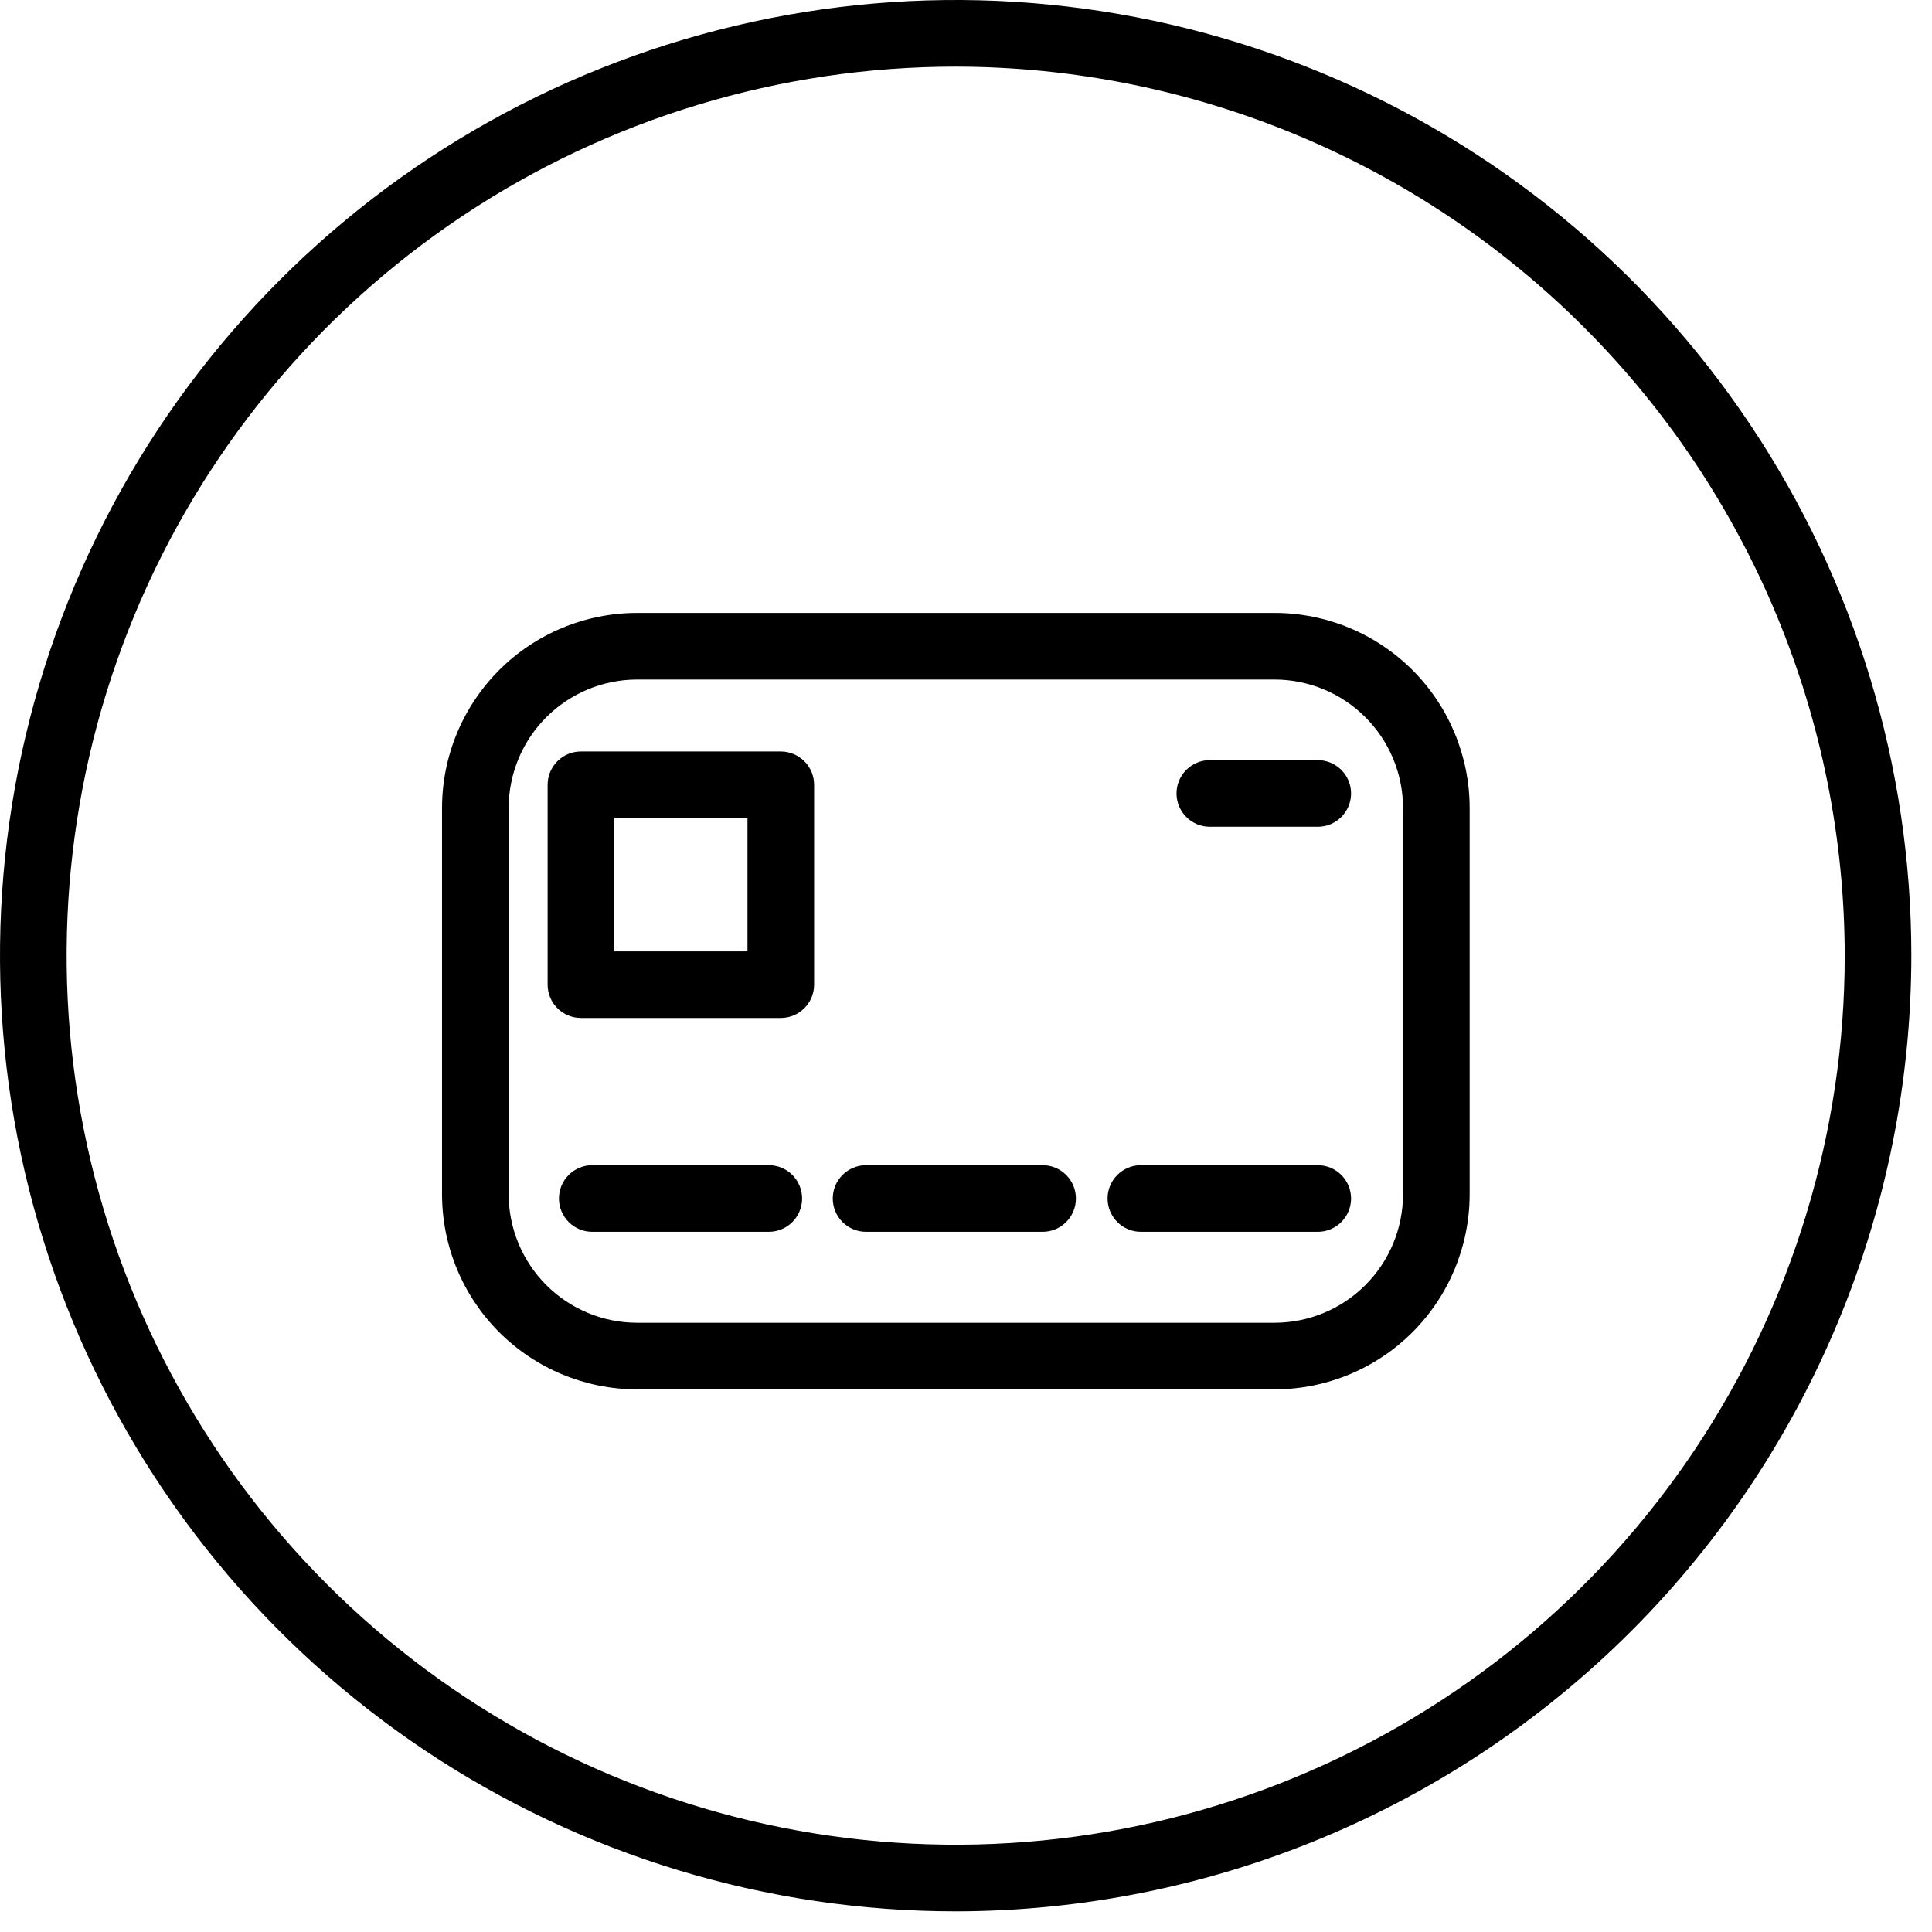 <svg width="58" height="58" viewBox="0 0 58 58" fill="none" xmlns="http://www.w3.org/2000/svg">
<path d="M38.27 41.71H19.12C17.569 41.708 16.083 41.09 14.986 39.994C13.89 38.897 13.273 37.411 13.27 35.86V24.25C13.273 22.699 13.89 21.213 14.986 20.116C16.083 19.02 17.569 18.403 19.12 18.4H38.27C39.821 18.403 41.307 19.02 42.404 20.116C43.5 21.213 44.117 22.699 44.12 24.25V35.86C44.117 37.411 43.5 38.897 42.404 39.994C41.307 41.09 39.821 41.708 38.27 41.71ZM19.12 20.4C18.1 20.403 17.122 20.809 16.401 21.531C15.679 22.252 15.273 23.23 15.27 24.25V35.86C15.273 36.88 15.679 37.858 16.401 38.58C17.122 39.301 18.1 39.708 19.12 39.71H38.27C39.29 39.708 40.268 39.301 40.989 38.58C41.711 37.858 42.117 36.88 42.12 35.86V24.25C42.117 23.23 41.711 22.252 40.989 21.531C40.268 20.809 39.29 20.403 38.27 20.4H19.12Z" fill="black"/>
<path d="M23.44 30.56H17.44C17.175 30.56 16.92 30.455 16.733 30.267C16.545 30.08 16.44 29.825 16.44 29.56V23.56C16.44 23.295 16.545 23.041 16.733 22.853C16.92 22.665 17.175 22.56 17.44 22.56H23.44C23.705 22.56 23.959 22.665 24.147 22.853C24.335 23.041 24.44 23.295 24.44 23.56V29.56C24.44 29.825 24.335 30.08 24.147 30.267C23.959 30.455 23.705 30.56 23.44 30.56ZM18.44 28.56H22.44V24.56H18.44V28.56Z" fill="black"/>
<path d="M23.08 36.98H17.78C17.515 36.98 17.26 36.875 17.073 36.687C16.885 36.499 16.78 36.245 16.78 35.98C16.78 35.715 16.885 35.46 17.073 35.273C17.26 35.085 17.515 34.98 17.78 34.98H23.08C23.345 34.98 23.599 35.085 23.787 35.273C23.974 35.46 24.08 35.715 24.08 35.98C24.08 36.245 23.974 36.499 23.787 36.687C23.599 36.875 23.345 36.98 23.08 36.98Z" fill="black"/>
<path d="M31.34 36.98H26C25.735 36.98 25.48 36.875 25.293 36.687C25.105 36.499 25 36.245 25 35.98C25 35.715 25.105 35.46 25.293 35.273C25.48 35.085 25.735 34.98 26 34.98H31.3C31.565 34.98 31.82 35.085 32.007 35.273C32.195 35.46 32.3 35.715 32.3 35.98C32.3 36.245 32.195 36.499 32.007 36.687C31.82 36.875 31.565 36.98 31.3 36.98H31.34Z" fill="black"/>
<path d="M39.56 36.98H34.25C33.985 36.98 33.73 36.875 33.543 36.687C33.355 36.499 33.25 36.245 33.25 35.98C33.25 35.715 33.355 35.46 33.543 35.273C33.73 35.085 33.985 34.98 34.25 34.98H39.56C39.825 34.98 40.08 35.085 40.267 35.273C40.455 35.46 40.56 35.715 40.56 35.98C40.56 36.245 40.455 36.499 40.267 36.687C40.08 36.875 39.825 36.98 39.56 36.98Z" fill="black"/>
<path d="M39.56 24.82H36.32C36.055 24.82 35.8 24.715 35.613 24.527C35.425 24.34 35.32 24.085 35.32 23.82C35.32 23.555 35.425 23.3 35.613 23.113C35.8 22.925 36.055 22.82 36.32 22.82H39.56C39.825 22.82 40.079 22.925 40.267 23.113C40.455 23.3 40.56 23.555 40.56 23.82C40.56 24.085 40.455 24.34 40.267 24.527C40.079 24.715 39.825 24.82 39.56 24.82Z" fill="black"/>
<path d="M28.7 57.38C23.025 57.382 17.477 55.701 12.758 52.55C8.039 49.398 4.36 44.918 2.187 39.676C0.014 34.434 -0.556 28.665 0.55 23.099C1.656 17.533 4.388 12.42 8.4 8.407C12.412 4.393 17.524 1.66 23.089 0.552C28.655 -0.556 34.424 0.012 39.667 2.183C44.91 4.354 49.391 8.031 52.544 12.75C55.697 17.468 57.38 23.015 57.38 28.69C57.372 36.295 54.348 43.586 48.972 48.965C43.595 54.343 36.305 57.369 28.7 57.38ZM28.7 2C23.421 1.998 18.26 3.562 13.869 6.493C9.479 9.425 6.056 13.592 4.035 18.469C2.013 23.346 1.483 28.713 2.512 33.891C3.54 39.069 6.082 43.825 9.814 47.559C13.546 51.293 18.302 53.836 23.479 54.866C28.657 55.897 34.024 55.369 38.901 53.349C43.779 51.33 47.948 47.909 50.881 43.519C53.814 39.13 55.38 33.969 55.38 28.69C55.372 21.616 52.559 14.833 47.557 9.83C42.556 4.826 35.775 2.011 28.7 2Z" fill="black"/>
</svg>
